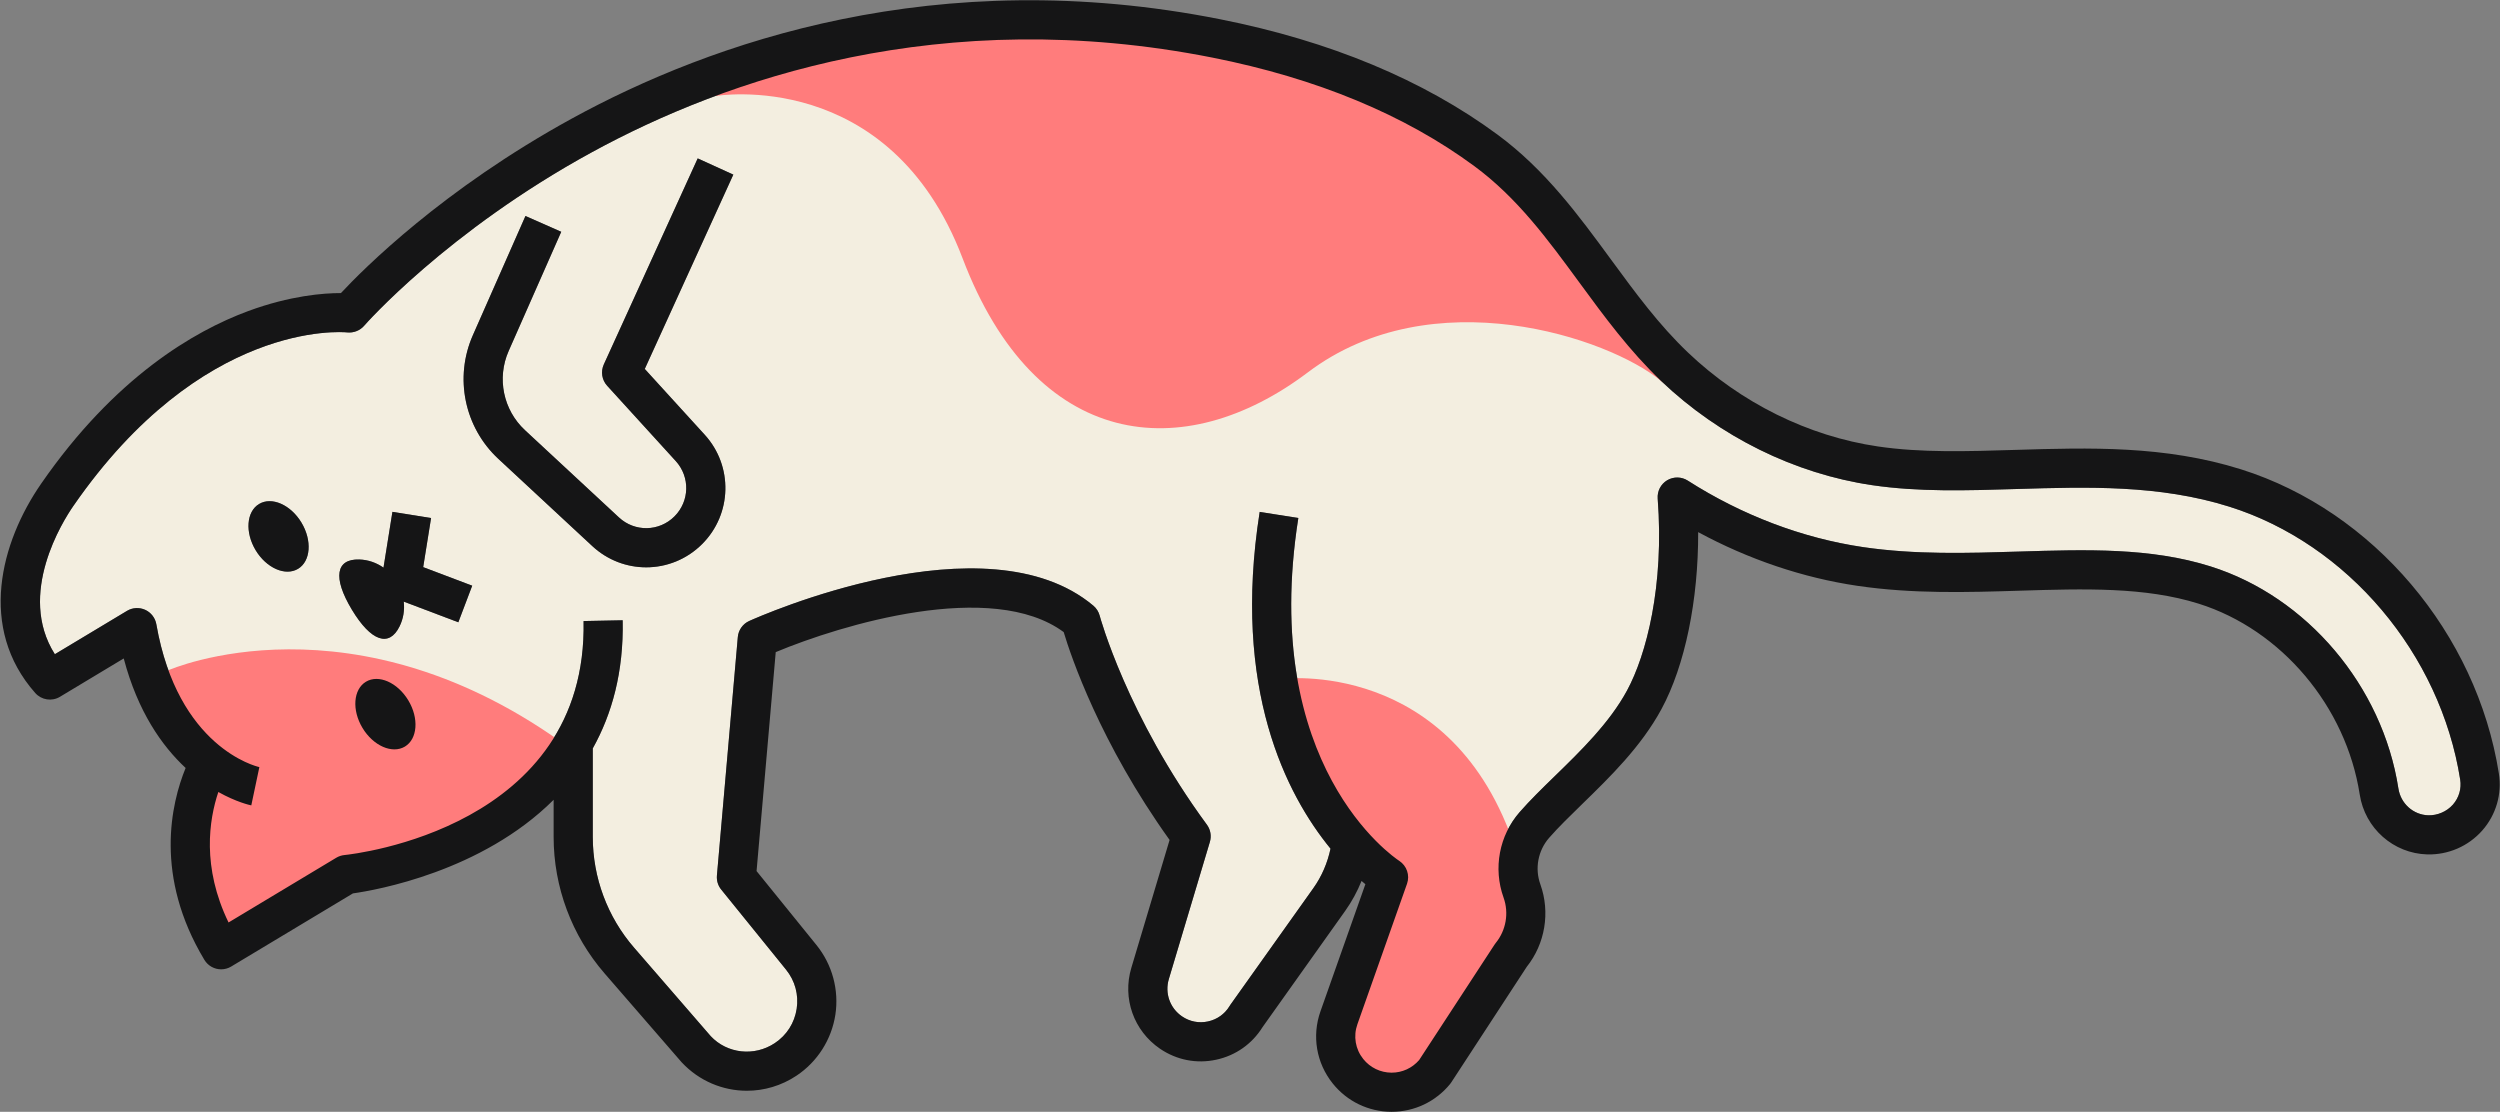 <svg width="2343" height="1042" viewBox="0 0 2343 1042" fill="none" xmlns="http://www.w3.org/2000/svg">
<rect x="0" y="0" width="2343" height="1042" fill="#808080" stroke="none"/>
<path d="M660.477 407.427C687.216 436.781 686.167 481.796 658.046 509.873C643.556 524.395 624.586 531.701 605.617 531.701C587.505 531.701 569.44 525.086 555.094 511.784L467.061 430.028C435.222 400.478 425.642 353.933 443.134 314.213L492.465 202.426L526.02 217.234L476.689 329.002C465.488 354.438 471.637 384.226 491.989 403.147L580.069 484.899C594.893 498.706 617.771 498.301 632.117 483.946C646.369 469.733 646.893 446.98 633.356 432.12L569.012 361.53C564.102 356.106 562.863 348.257 565.914 341.57L653.899 148.441L687.263 163.649L604.282 345.774L660.477 407.427ZM429.55 583.203L378.408 563.834C379.266 571.56 378.17 579.595 374.404 587.164C364.777 606.657 347.856 601.462 329.697 571.278C311.585 541.095 314.921 523.723 336.655 524.352C345.235 524.605 352.956 527.474 359.391 531.982L367.779 479.704L404.003 485.504L396.615 531.515L442.562 548.907L429.55 583.203ZM379.457 699.694C367.589 706.81 349.811 699.003 339.706 682.217C329.649 665.436 331.079 646.053 342.947 638.918C354.815 631.797 372.593 639.623 382.698 656.404C392.754 673.176 391.325 692.555 379.457 699.694ZM279.317 533.102C267.449 540.237 249.671 532.416 239.566 515.63C229.509 498.863 230.939 479.48 242.807 472.345C254.675 465.21 272.454 473.031 282.558 489.817C292.615 506.603 291.185 525.982 279.317 533.102ZM2089.36 474.862C2023.73 454.201 1955.95 456.293 1890.37 458.285C1842.85 459.763 1798.28 461.135 1754.62 454.706C1681.94 443.987 1611.68 409.295 1556.78 357.007C1527.03 328.721 1503.25 296.278 1480.28 264.899C1450.25 223.987 1421.94 185.349 1381.81 155.757C1316.6 107.625 1234.05 73.395 1136.44 54.016C882.347 3.577 679.923 74.31 554.904 142.555C418.779 216.853 341.993 304.438 341.231 305.305C337.323 309.843 331.365 312.121 325.455 311.544C319.973 310.967 188.901 300.492 68.743 474.185C59.02 488.173 15.599 556.771 51.394 613.134L119.027 572.499C124.175 569.382 130.562 569.029 136.09 571.531C141.572 574.047 145.48 579.099 146.528 585.043C166.69 700.49 239.948 718.229 243.093 718.935L235.515 754.804C234.085 754.523 221.502 751.716 204.629 742.26C195.907 768.273 189.044 812.625 214.21 864.537L315.16 803.875C317.495 802.488 320.117 801.616 322.786 801.349C332.08 800.41 550.852 775.941 546.944 582.05L583.596 581.306C584.549 629.872 573.492 669.297 555.523 701.405V784.301C555.523 822.486 569.297 859.414 594.32 888.248L666.101 971.082C681.448 987.486 706.9 990.436 726.156 977.602C737.357 970.157 744.601 958.752 746.651 945.479C748.653 932.219 745.126 919.175 736.689 908.751L675.919 833.682C672.916 829.988 671.487 825.284 671.916 820.551L691.458 597.091C692.029 590.49 696.128 584.719 702.182 581.983C711.19 577.922 924.099 483.202 1024.67 567.628C1027.58 570.073 1029.62 573.342 1030.63 576.993C1030.86 577.922 1056.08 670.846 1131.1 772.91C1134.53 777.543 1135.53 783.5 1133.91 789.019L1095.4 917.626C1091.49 930.761 1096.45 944.806 1107.79 952.542C1114.99 957.46 1123.62 959.143 1132.1 957.303C1140.63 955.463 1147.83 950.354 1152.36 942.91C1152.6 942.528 1152.83 942.152 1153.07 941.785L1230.91 832.376C1238.77 821.309 1244.16 808.636 1246.97 795.368C1205.69 744.905 1154.41 645.829 1180.57 479.761L1216.8 485.461C1180.19 717.824 1305.97 803.246 1311.36 806.773C1318.41 811.391 1321.46 820.28 1318.65 828.244L1272.13 959.92C1268.18 971.11 1270.27 983.287 1277.66 992.543C1284.14 1000.59 1293.72 1005.24 1304.07 1005.3C1304.12 1005.3 1304.16 1005.3 1304.26 1005.3C1314.22 1005.3 1323.51 1001.01 1330 993.487L1400.63 885.326C1401.01 884.778 1401.39 884.245 1401.82 883.739C1411.5 871.896 1414.31 855.62 1409.12 841.222C1399.25 813.779 1405.02 783.105 1424.23 761.138C1433.95 749.971 1445.34 738.862 1457.45 727.108C1481.33 703.865 1508.4 677.513 1524.84 647.163C1542.86 613.92 1559.87 549.197 1553.58 467.245C1553.06 460.32 1556.49 453.681 1562.45 450.112C1568.45 446.561 1575.94 446.671 1581.75 450.407C1632.42 482.807 1689.23 504.368 1746.09 512.751C1794.99 519.958 1844.23 518.428 1891.89 516.936C1955.43 514.972 2015.48 513.104 2071.72 530.829C2162.14 559.297 2232.87 642.964 2247.79 739.019C2249.98 753.16 2261.8 763.707 2275.86 764.102C2284.3 764.312 2293.02 760.69 2298.89 754.06C2304.56 747.598 2307.04 739.09 2305.7 730.673C2287.11 612.543 2200.13 509.735 2089.36 474.862" fill="#F3EEE0"/>
<path d="M670.511 89.984C670.511 89.984 833.732 61.982 902.16 242.149C970.632 422.321 1109.31 436.899 1225.78 348.935C1342.26 260.972 1507.22 316.141 1556.74 357.009C1606.3 397.864 1496.2 84.257 1113.6 36.923C731.047 -10.393 670.511 89.984 670.511 89.984" fill="#FF7C7C"/>
<path d="M157.872 628.119C157.872 628.119 331.835 551.238 535.454 702.333C535.454 702.333 441.04 798.611 333.013 831.717L205.41 889.26C205.41 889.26 161.405 779.806 193.158 724.526C193.158 724.526 147.018 662.796 157.872 628.119" fill="#FF7C7C"/>
<path d="M1200.45 636.292C1200.45 636.292 1361.82 615.449 1420.49 796.364L1432.72 872.151L1346.6 1027.87H1286.02L1246.9 965.043L1298.25 831.715C1298.25 831.715 1190.77 706.742 1200.45 636.292" fill="#FF7C7C"/>
<path d="M342.956 638.916C331.103 646.053 329.63 665.433 339.724 682.217C349.817 699.001 367.597 706.81 379.486 699.691C391.339 692.554 392.776 673.173 382.683 656.404C372.59 639.62 354.81 631.797 342.956 638.916Z" fill="#151516"/>
<path d="M242.786 472.344C230.924 479.479 229.512 498.864 239.574 515.633C249.671 532.415 267.464 540.239 279.326 533.104C291.189 525.983 292.637 506.602 282.539 489.819C272.442 473.033 254.649 465.21 242.786 472.344Z" fill="#151516"/>
<path d="M404.006 485.507L367.782 479.704L359.415 531.98C352.93 527.47 345.215 524.605 336.666 524.355C314.931 523.721 311.562 541.093 329.711 571.277C347.859 601.461 364.776 606.656 374.411 587.161C378.179 579.594 379.266 571.56 378.396 563.834L429.544 583.202L442.549 548.903L396.617 531.516L404.006 485.507Z" fill="#151516"/>
<path d="M653.882 148.444L565.869 341.577C562.851 348.262 564.058 356.112 569.037 361.533L633.322 432.125C646.865 446.985 646.337 469.736 632.115 483.95C617.779 498.304 594.879 498.711 580.053 484.904L492.002 403.15C471.63 384.231 465.481 354.441 476.685 329.004L525.993 217.236L492.454 202.434L443.147 314.216C425.605 353.935 435.225 400.479 467.028 430.031L555.079 511.786C569.415 525.087 587.523 531.704 605.594 531.704C624.57 531.704 643.545 524.401 658.07 509.877C686.138 481.8 687.194 436.788 660.447 407.431L604.273 345.776L687.269 163.654L653.882 148.444" fill="#151516"/>
<path d="M2298.9 754.062C2293.05 760.691 2284.29 764.312 2275.86 764.101C2261.78 763.708 2249.95 753.162 2247.79 739.019C2232.9 642.965 2162.15 559.301 2071.73 530.828C2015.45 513.103 1955.44 514.971 1891.88 516.939C1844.22 518.429 1794.99 519.956 1746.09 512.753C1689.23 504.367 1632.38 482.811 1581.76 450.406C1575.91 446.671 1568.44 446.561 1562.45 450.114C1556.52 453.682 1553.07 460.325 1553.59 467.246C1559.87 549.2 1542.87 613.918 1524.86 647.165C1508.43 677.515 1481.32 703.866 1457.42 727.108C1445.35 738.866 1433.95 749.972 1424.18 761.141C1405.02 783.105 1399.27 813.78 1409.14 841.223C1414.31 855.62 1411.49 871.898 1401.81 883.738C1401.38 884.245 1401 884.777 1400.66 885.323L1330.02 993.484C1323.5 1001.01 1314.21 1005.3 1304.25 1005.3C1304.2 1005.3 1304.11 1005.3 1304.06 1005.3C1293.76 1005.24 1284.13 1000.59 1277.67 992.546C1270.24 983.288 1268.18 971.114 1272.16 959.916L1318.67 828.244C1321.49 820.284 1318.43 811.39 1311.34 806.774C1305.97 803.244 1180.2 717.827 1216.79 485.464L1180.58 479.76C1154.43 645.829 1205.68 744.905 1246.97 795.365C1244.14 808.637 1238.78 821.309 1230.87 832.377L1153.04 941.784C1152.8 942.153 1152.56 942.531 1152.33 942.909C1147.82 950.352 1140.64 955.467 1132.11 957.306C1123.59 959.145 1114.97 957.459 1107.78 952.545C1096.43 944.806 1091.5 930.759 1095.43 917.627L1133.89 789.02C1135.56 783.497 1134.51 777.544 1131.11 772.908C1056.1 670.844 1030.86 577.921 1030.62 576.997C1029.66 573.343 1027.56 570.072 1024.68 567.629C924.103 483.203 711.207 577.921 702.155 581.983C696.12 584.717 692.049 590.493 691.474 597.093L671.885 820.548C671.502 825.284 672.891 829.987 675.908 833.68L736.687 908.752C745.117 919.174 748.662 932.22 746.65 945.481C744.591 958.752 737.358 970.156 726.15 977.598C706.896 990.438 681.464 987.488 666.09 971.085L594.342 888.244C569.293 859.413 555.547 822.487 555.547 784.297V701.404C573.46 669.297 584.572 629.876 583.566 581.308L546.926 582.05C550.853 775.945 332.114 800.409 322.775 801.352C320.092 801.615 317.506 802.487 315.159 803.876L214.195 864.537C189.002 812.626 195.899 768.272 204.616 742.262C221.475 751.716 234.072 754.522 235.509 754.805L243.076 718.933C239.963 718.234 166.683 700.494 146.519 585.043C145.465 579.1 141.585 574.047 136.077 571.533C130.569 569.033 124.199 569.382 119.027 572.5L51.398 613.132C15.62 556.772 59.062 488.175 68.737 474.185C188.906 300.492 319.996 310.971 325.457 311.545C331.396 312.12 337.335 309.845 341.262 305.31C342.028 304.438 418.805 216.851 554.924 142.555C679.931 74.312 882.338 3.579 1136.42 54.015C1234.04 73.397 1316.61 107.626 1381.84 155.759C1421.93 185.352 1450.28 223.987 1480.27 264.902C1503.26 296.277 1527.06 328.72 1556.76 357.01C1611.69 409.3 1681.95 443.989 1754.61 454.707C1798.29 461.139 1842.88 459.76 1890.4 458.285C1955.92 456.292 2023.74 454.199 2089.35 474.86C2200.14 509.736 2287.07 612.543 2305.7 730.676C2307.04 739.091 2304.55 747.602 2298.9 754.062V754.062ZM2100.37 439.875C2028.81 417.36 1957.88 419.534 1888.91 421.642C1843.41 423.05 1800.4 424.396 1759.98 418.414C1694.69 408.806 1631.52 377.556 1582.04 330.449C1554.7 304.424 1532.9 274.692 1509.82 243.216C1479.55 201.894 1448.22 159.154 1403.59 126.247C1333.99 74.901 1246.54 38.498 1143.56 18.047C878.027 -34.664 666.616 39.537 536.005 111.079C414.925 177.43 340.496 252.148 319.517 274.677C319.374 274.677 319.23 274.677 319.134 274.677C303.712 274.677 272.197 276.895 232.396 291.612C182.153 310.209 107.723 353.342 38.562 453.313C0.581 508.189 -20.828 588.525 33.007 649.455C38.85 656.083 48.62 657.601 56.188 653.037L115.961 617.093C129.133 667.007 151.835 699.144 173.963 719.733C160.313 753.205 144.412 821.165 191.541 899.566C194.989 905.299 201.072 908.455 207.25 908.455C210.459 908.455 213.764 907.612 216.686 905.831L330.773 837.291C352.613 834.216 451.422 816.826 518.859 749.58V784.297C518.859 831.309 535.814 876.755 566.611 912.277L638.885 995.621C655.265 1013.16 677.489 1022.26 700 1022.26C716.045 1022.26 732.233 1017.61 746.506 1008.11C766.095 995.074 779.315 974.26 782.907 951.013C786.451 927.77 779.985 903.948 765.185 885.677L709.052 816.362L727.013 611.169C788.271 585.56 929.707 542.754 996.904 592.404C1003.66 614.957 1030.96 696.179 1096.14 787.195L1060.27 907.109C1051.74 935.606 1062.52 966.042 1087.09 982.823C1102.71 993.47 1121.43 997.167 1139.87 993.149C1158.07 989.217 1173.49 978.36 1183.31 962.546L1260.76 853.627C1266.94 844.93 1272.06 835.509 1276.04 825.634C1277.28 826.716 1278.48 827.727 1279.63 828.665L1237.58 947.713C1229.34 970.927 1233.65 996.281 1249.07 1015.48C1262.49 1032.21 1282.46 1041.86 1303.87 1041.96C1304.01 1041.96 1304.11 1041.96 1304.25 1041.96C1325.52 1041.96 1345.44 1032.53 1358.95 1016.03C1359.38 1015.52 1359.76 1015 1360.1 1014.46L1430.84 906.142C1448.13 884.47 1453.01 854.944 1443.63 828.809C1438.26 813.89 1441.42 797.195 1451.82 785.241C1460.58 775.212 1471.5 764.623 1483 753.402C1508.76 728.33 1537.98 699.9 1557.09 664.637C1579.27 623.693 1591.72 562.289 1591.53 498.706C1638.66 524.243 1689.67 541.489 1740.72 549.032C1792.88 556.7 1843.79 555.115 1893.03 553.597C1953.38 551.729 2010.37 549.971 2060.71 565.8C2138.11 590.182 2198.75 662.036 2211.54 744.637C2216.42 776.28 2243.1 799.877 2274.85 800.758C2294.54 801.251 2313.36 793.105 2326.44 778.272C2339.32 763.612 2344.97 744.173 2341.95 724.958C2321.22 593.415 2224.13 478.836 2100.37 439.875" fill="#151516"/>
</svg>
